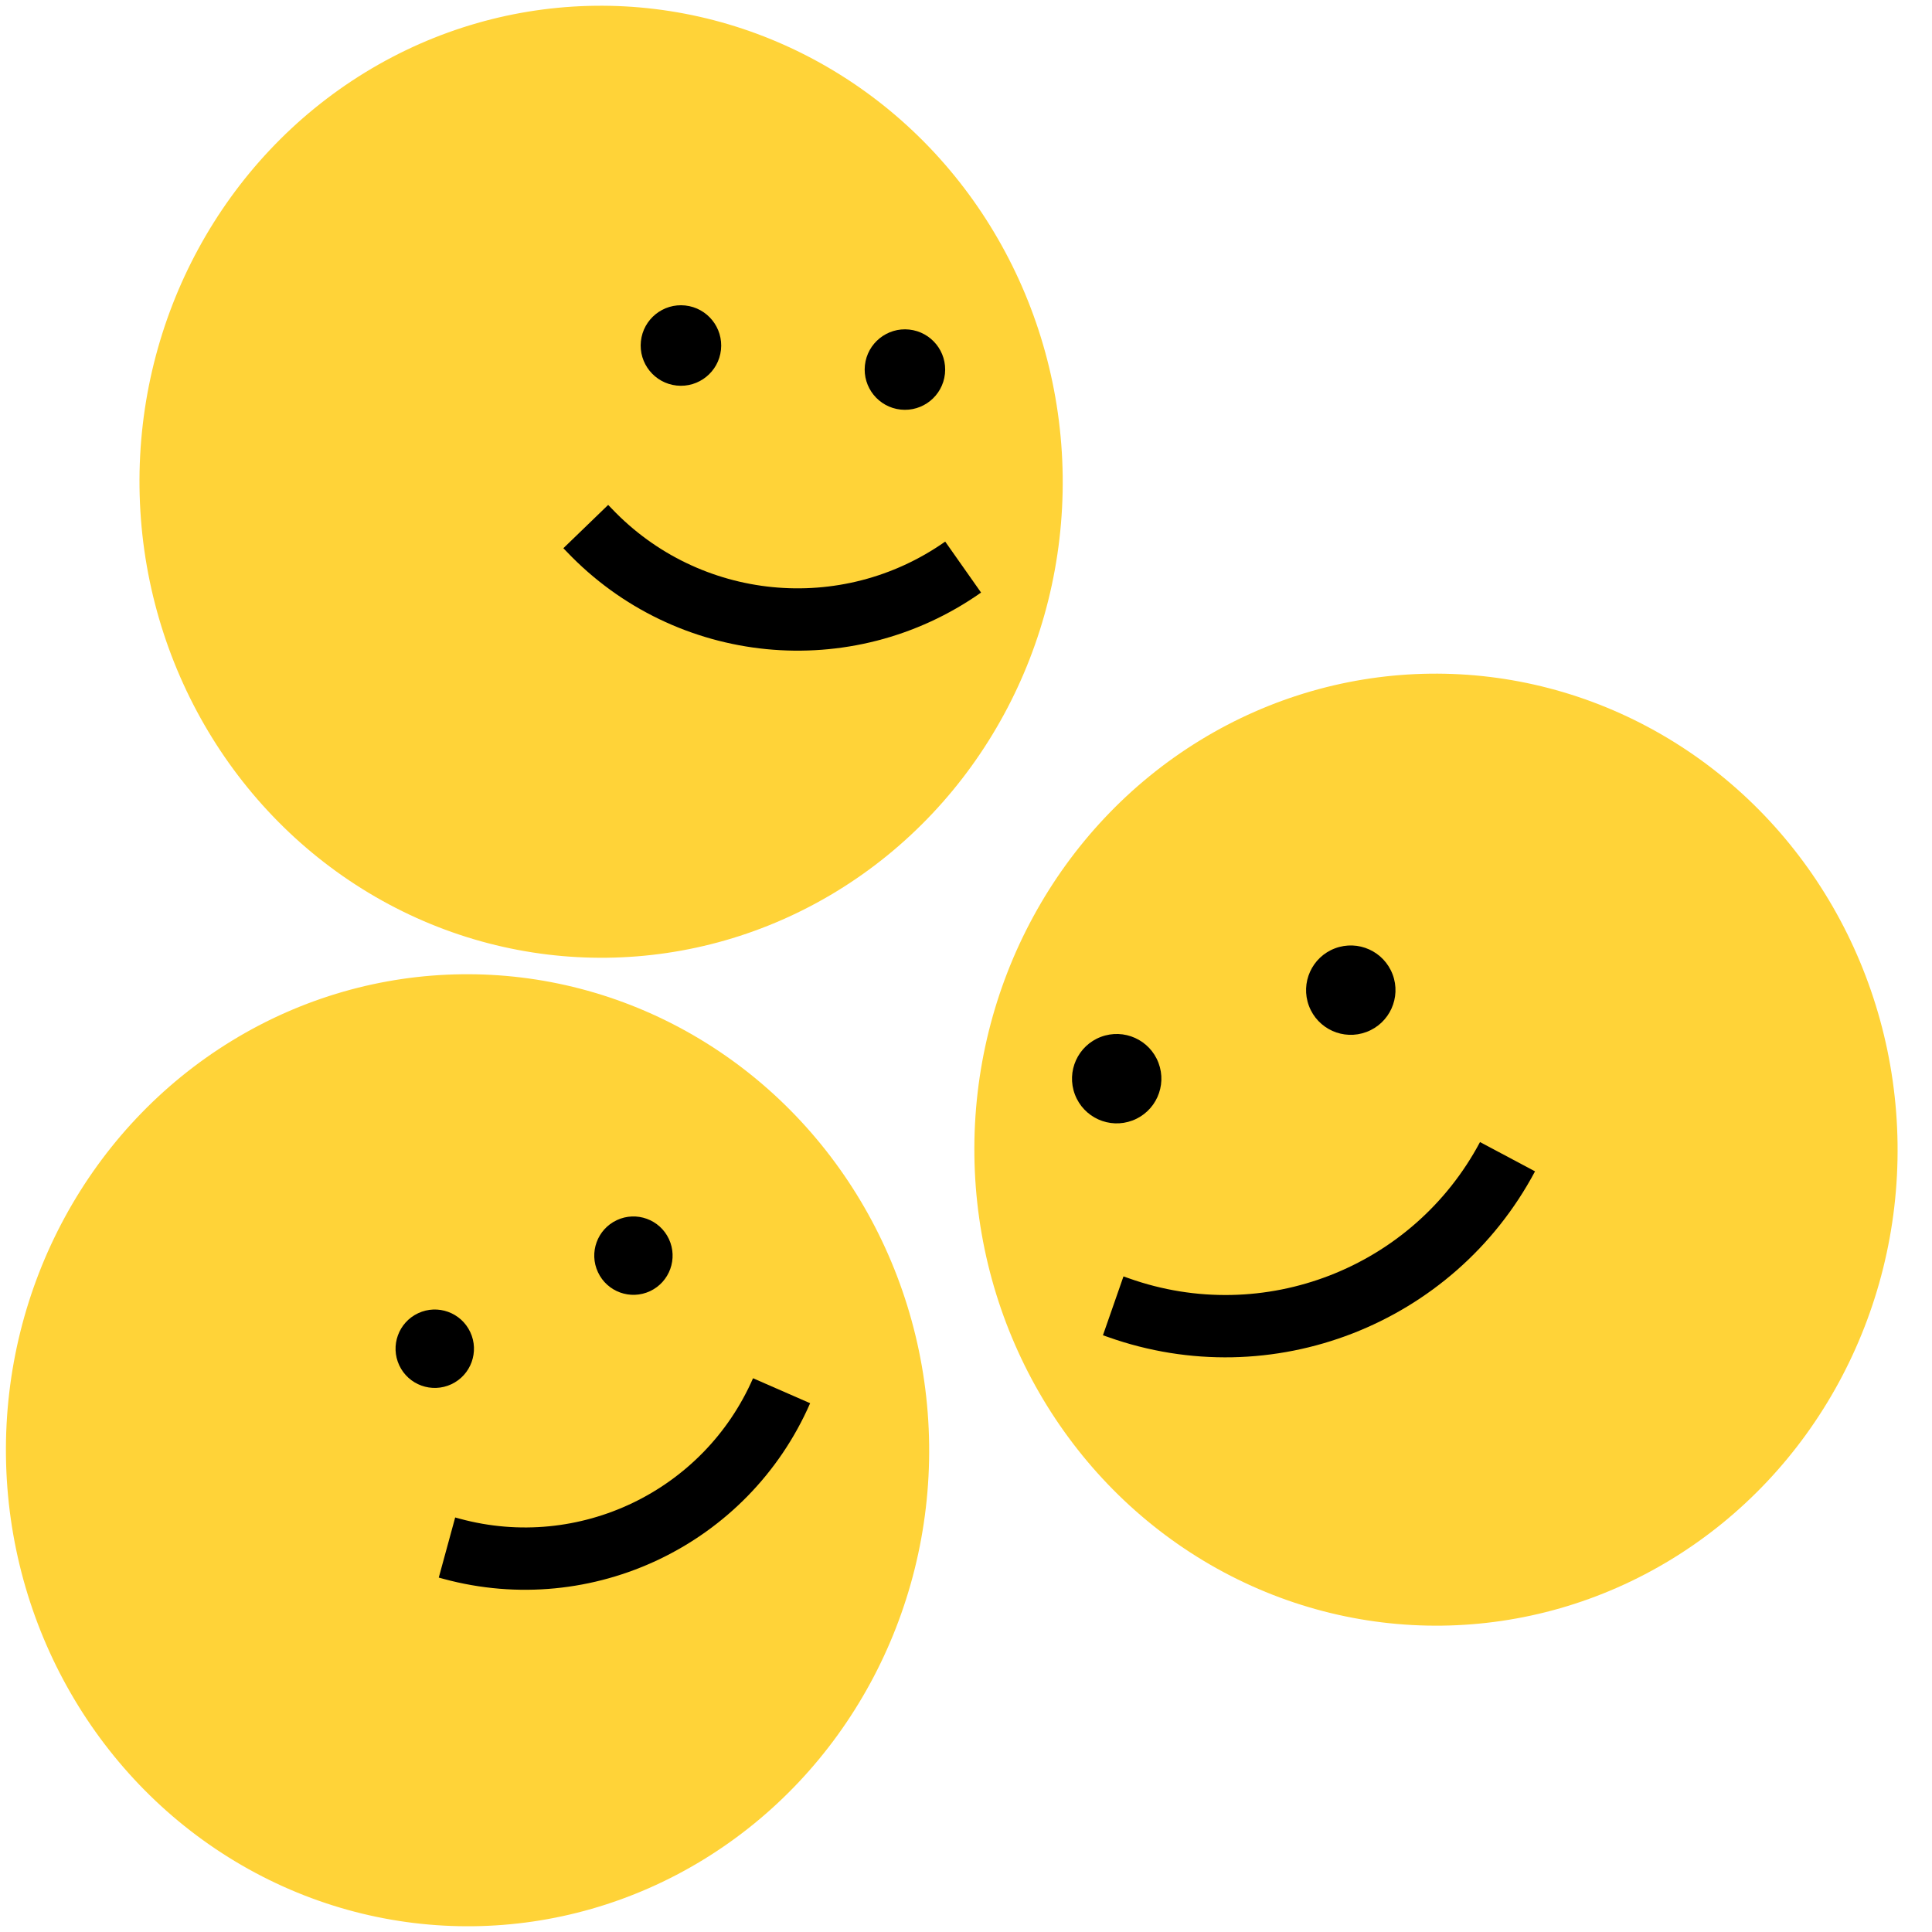 <svg width="31" height="31" viewBox="0 0 31 31" fill="none" xmlns="http://www.w3.org/2000/svg">
<ellipse cx="9.645" cy="7.73" rx="7.407" ry="7.638" transform="rotate(-0.716 9.645 7.73)" fill="#FFD338"/>
<path d="M14.451 6.572C14.097 6.534 13.84 6.216 13.878 5.861C13.916 5.507 14.235 5.25 14.589 5.288C14.944 5.326 15.2 5.644 15.162 5.999C15.124 6.354 14.806 6.61 14.451 6.572Z" fill="black"/>
<circle cx="10.926" cy="5.544" r="0.646" transform="rotate(96.131 10.926 5.544)" fill="black"/>
<path d="M15.454 9.099V9.099C13.584 10.415 11.033 10.164 9.456 8.508L9.399 8.449" stroke="black"/>
<ellipse cx="7.502" cy="23.27" rx="7.407" ry="7.638" transform="rotate(-0.716 7.502 23.27)" fill="#FFD338"/>
<path d="M10.431 20.717C10.116 20.864 9.742 20.729 9.595 20.414C9.447 20.1 9.583 19.725 9.897 19.578C10.211 19.431 10.586 19.566 10.733 19.881C10.88 20.195 10.745 20.569 10.431 20.717Z" fill="black"/>
<circle cx="6.976" cy="21.641" r="0.629" transform="rotate(64.891 6.976 21.641)" fill="black"/>
<path d="M12.541 22.315V22.315C11.649 24.355 9.398 25.434 7.249 24.852L7.172 24.831" stroke="black"/>
<ellipse cx="23.041" cy="18.447" rx="7.407" ry="7.638" transform="rotate(-0.716 23.041 18.447)" fill="#FFD338"/>
<path d="M21.927 16.558C21.557 16.698 21.143 16.512 21.003 16.141C20.863 15.771 21.05 15.357 21.42 15.217C21.791 15.077 22.204 15.263 22.345 15.634C22.485 16.004 22.298 16.418 21.927 16.558Z" fill="black"/>
<circle cx="17.918" cy="17.308" r="0.717" transform="rotate(69.282 17.918 17.308)" fill="black"/>
<path d="M24.189 18.56V18.56C22.996 20.802 20.341 21.833 17.948 20.983L17.862 20.953" stroke="black"/>
</svg>
